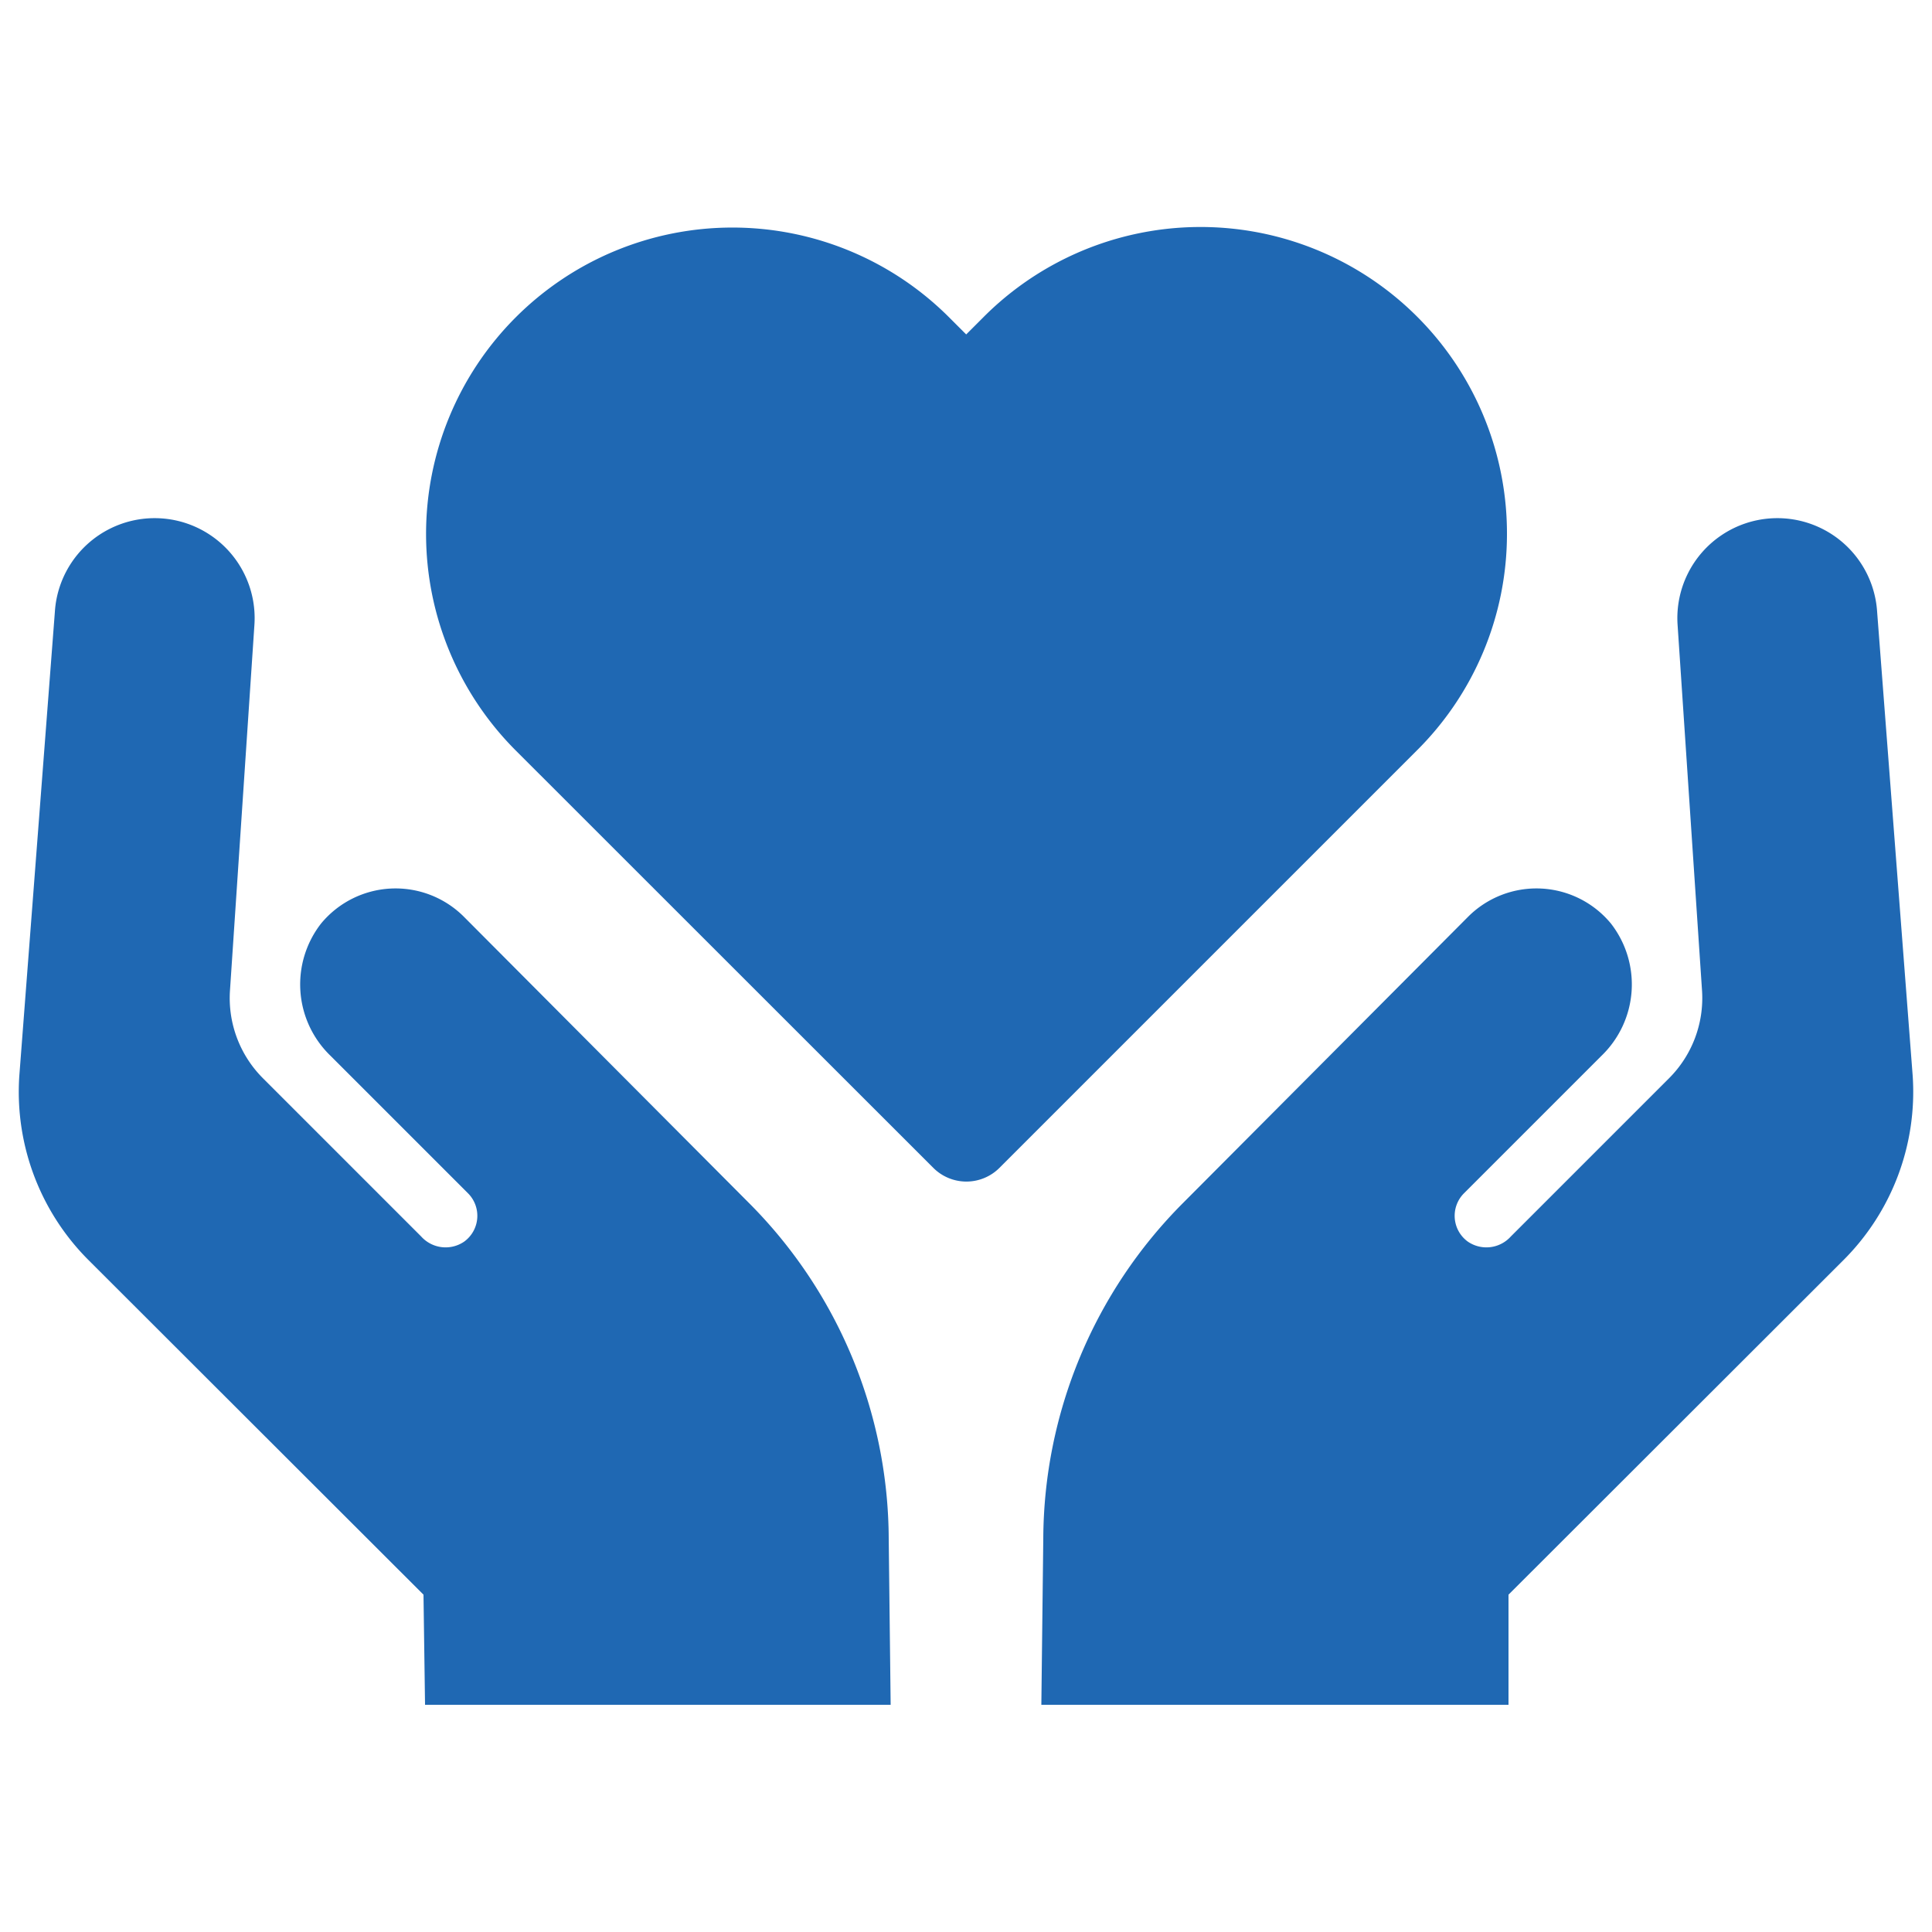 <svg fill="#1F68B3" xmlns="http://www.w3.org/2000/svg" data-name="Layer 1" viewBox="0 0 100 100" x="0px" y="0px"><title>Artboard 65</title><path d="M99,55.68a12.31,12.31,0,0,1-3.58,9.54L78.08,82.54v5.7H53.9L54,79.65a24.74,24.74,0,0,1,7.24-17.39L76,47.44a5,5,0,0,1,7.38.36,5.13,5.13,0,0,1-.48,6.84l-7.12,7.12a1.65,1.65,0,0,0,.2,2.51A1.7,1.7,0,0,0,78.2,64l8.19-8.19a5.87,5.87,0,0,0,1.71-4.49l-1.27-19a5.17,5.17,0,0,1,10.33-.65Zm-77,32.56H46.1L46,79.65a24.73,24.73,0,0,0-7.24-17.39L24,47.44a5,5,0,0,0-7.38.36,5.13,5.13,0,0,0,.48,6.84l7.12,7.12a1.65,1.65,0,0,1-.2,2.51A1.7,1.7,0,0,1,21.8,64l-8.19-8.19a5.87,5.87,0,0,1-1.71-4.49l1.27-19a5.17,5.17,0,0,0-10.33-.65L1,55.68a12.31,12.31,0,0,0,3.58,9.54L21.92,82.54ZM78,27.66A15.86,15.86,0,0,0,50.88,16.44l-.87.87-.89-.89A15.85,15.85,0,1,0,26.7,38.85L48.31,60.45a2.42,2.42,0,0,0,3.42,0L73.3,38.88A15.8,15.8,0,0,0,78,27.66Z"></path></svg>